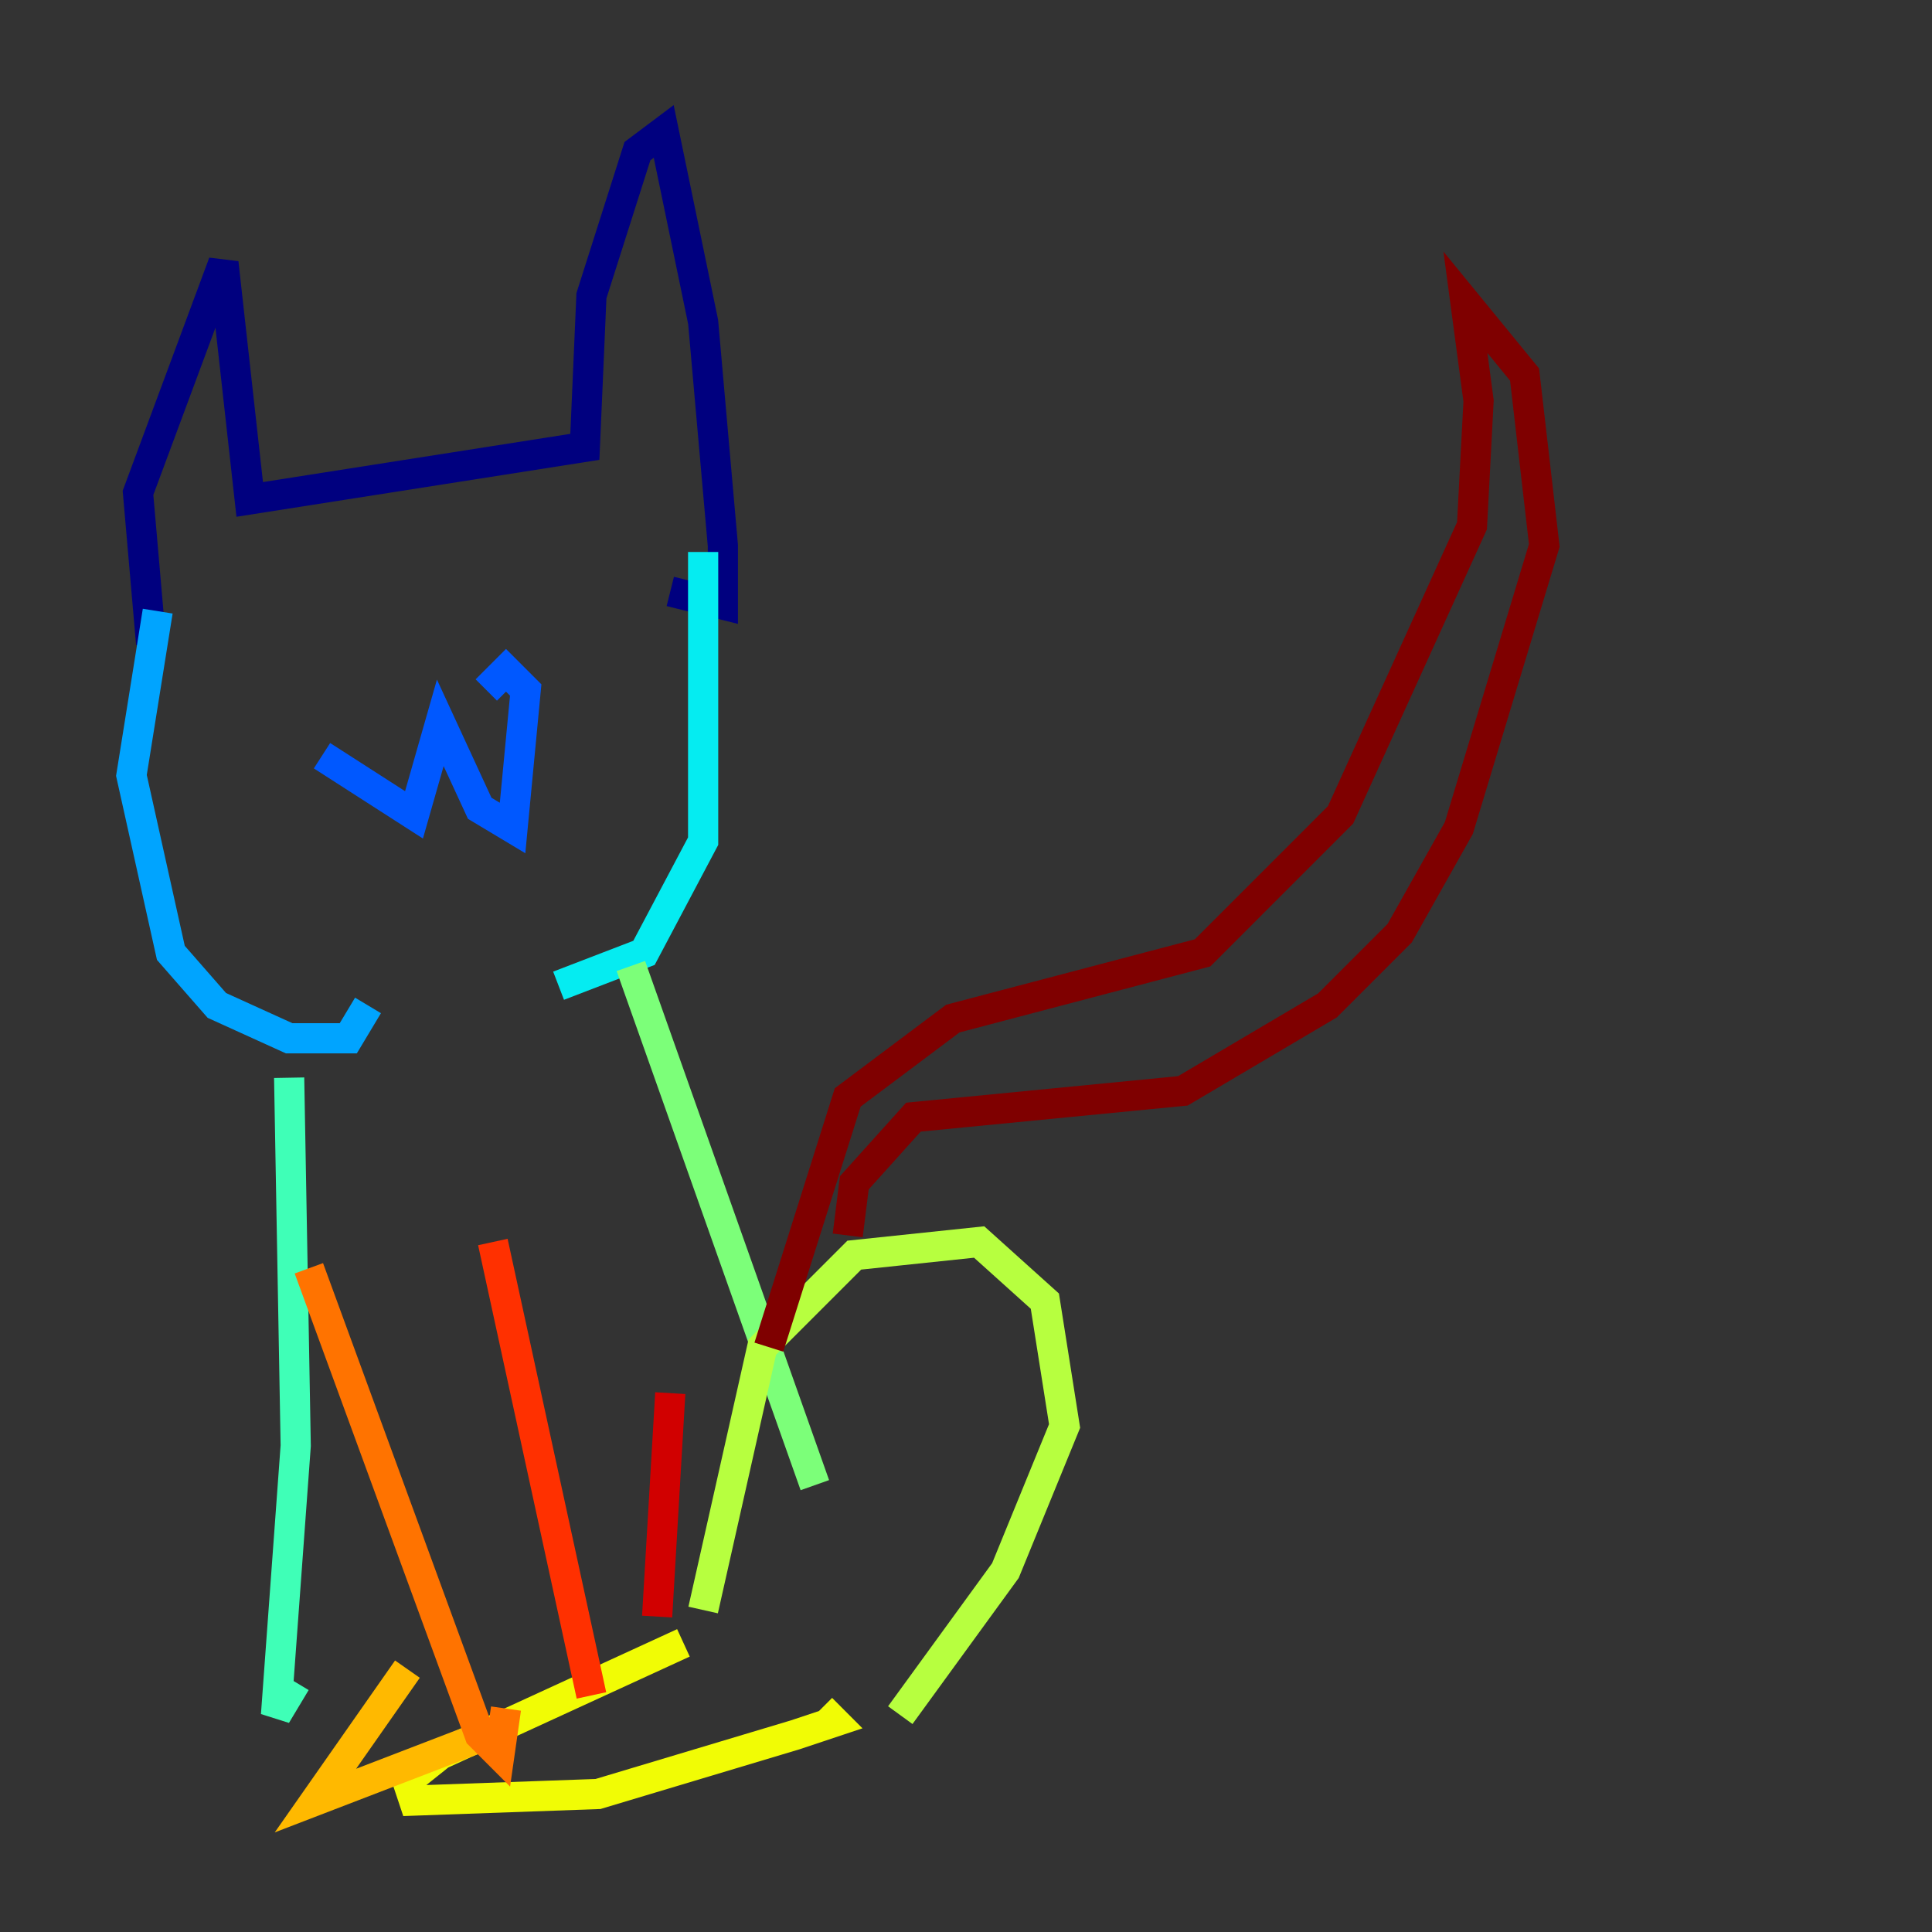 <?xml version="1.0" encoding="utf-8" ?>
<svg baseProfile="tiny" height="128" version="1.2" viewBox="0,0,128,128" width="128" xmlns="http://www.w3.org/2000/svg" xmlns:ev="http://www.w3.org/2001/xml-events" xmlns:xlink="http://www.w3.org/1999/xlink"><rect x="0" y="0" width="128" height="128" fill="#333333" stroke="none"/><defs /><polyline fill="none" points="10.014,42.667 9.143,32.653 14.803,17.415 16.544,33.088 38.748,29.605 39.184,19.592 42.231,10.014 43.973,8.707 46.585,21.333 47.891,36.136 47.891,40.054 44.408,39.184" stroke="#00007f" stroke-width="2" /><polyline fill="none" points="20.463,41.796 20.463,41.796" stroke="#0000d1" stroke-width="2" /><polyline fill="none" points="33.524,39.619 33.524,39.619" stroke="#0010ff" stroke-width="2" /><polyline fill="none" points="21.333,50.068 27.429,53.986 29.17,47.891 31.782,53.551 33.959,54.857 34.83,45.714 33.524,44.408 32.218,45.714" stroke="#0058ff" stroke-width="2" /><polyline fill="none" points="10.449,40.49 8.707,51.374 11.32,63.129 14.367,66.612 19.157,68.789 23.075,68.789 24.381,66.612" stroke="#00a4ff" stroke-width="2" /><polyline fill="none" points="46.585,36.571 46.585,55.728 42.667,63.129 37.007,65.306" stroke="#05ecf1" stroke-width="2" /><polyline fill="none" points="19.157,71.401 19.592,95.782 18.286,113.633 19.592,111.456" stroke="#3fffb7" stroke-width="2" /><polyline fill="none" points="41.796,64.0 53.986,98.395" stroke="#7cff79" stroke-width="2" /><polyline fill="none" points="46.585,106.667 50.503,89.252 56.599,83.156 64.871,82.286 69.225,86.204 70.531,94.476 66.612,104.054 59.646,113.633" stroke="#b7ff3f" stroke-width="2" /><polyline fill="none" points="45.279,108.844 29.17,116.245 26.993,117.986 27.429,119.293 39.619,118.857 52.68,114.939 55.292,114.068 54.422,113.197" stroke="#f1fc05" stroke-width="2" /><polyline fill="none" points="26.993,110.585 20.898,119.293 32.218,114.939" stroke="#ffb900" stroke-width="2" /><polyline fill="none" points="20.463,84.027 31.782,114.939 33.088,116.245 33.524,113.197" stroke="#ff7300" stroke-width="2" /><polyline fill="none" points="32.653,82.286 39.184,112.326" stroke="#ff3000" stroke-width="2" /><polyline fill="none" points="44.408,92.299 43.537,107.102" stroke="#d10000" stroke-width="2" /><polyline fill="none" points="50.939,89.252 56.163,72.707 63.129,67.483 79.674,63.129 88.816,53.986 97.524,34.83 97.959,26.558 97.088,20.027 101.007,24.816 102.313,36.136 96.653,54.857 92.735,61.823 87.946,66.612 78.367,72.272 60.517,74.014 56.599,78.367 56.163,81.85" stroke="#7f0000" stroke-width="2" /></svg>